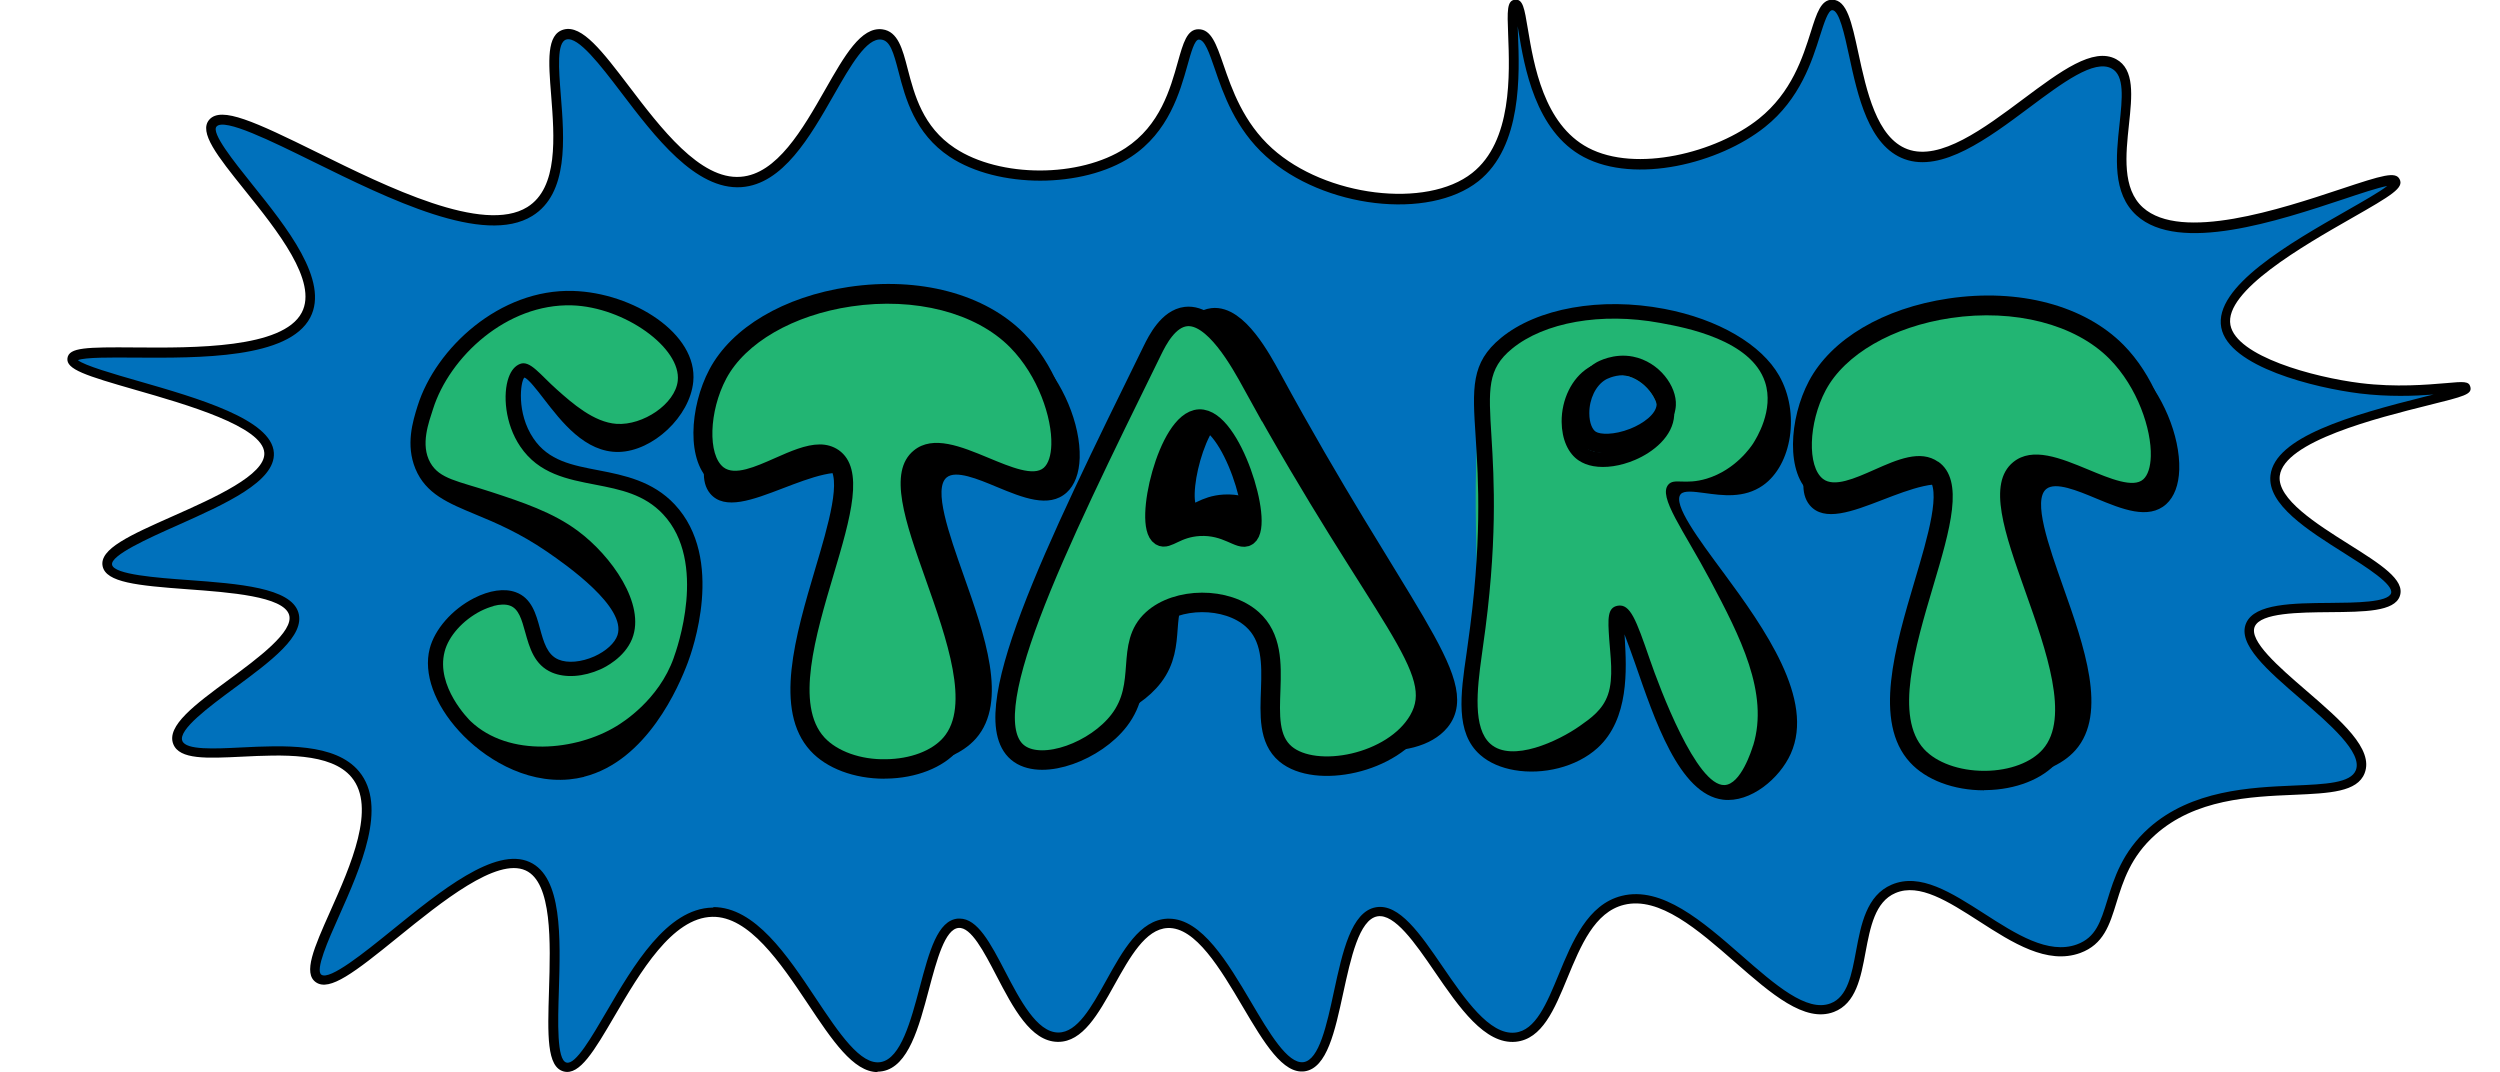 <?xml version="1.0" encoding="UTF-8"?><svg id="pollen" xmlns="http://www.w3.org/2000/svg" width="256.51" height="110" viewBox="0 0 256.51 110"><defs><style>.cls-1{fill:none;}.cls-2{fill:#0071bc;}.cls-3,.cls-4{fill:#22b573;}.cls-5{fill:#29abe2;}.cls-4,.cls-6{stroke:#000;stroke-miterlimit:10;stroke-width:2px;}</style></defs><path class="cls-2" d="m57.98,3.53c3.66-1,10.36,15.69,18.06,15.13,7.19-.52,10.32-15.7,14.45-15.13,2.95.4,1.18,8.1,7.22,12.11,4.81,3.19,13.24,3.15,18.06,0,6.08-3.98,5.17-12.11,7.22-12.11,2.19,0,1.82,7.24,7.22,12.11,5.58,5.03,16.17,6.47,21.15,2.54,6.21-4.91,2.91-17.56,4.13-17.67,1.14-.1.39,11.52,7.22,15.13,4.92,2.6,13.33.75,18.06-3.03,5.84-4.66,5.24-12.15,7.22-12.11,2.66.06,1.74,13.17,7.56,15.31,6.71,2.48,16.9-11.66,21.33-9.26,3.49,1.89-1.72,11.21,2.66,15.15,6.13,5.52,25.49-4.52,26.24-3.05.73,1.43-18.52,8.95-17.4,14.83.7,3.69,9.25,5.8,13.79,6.36,5.96.74,10.72-.47,10.83,0,.22.93-18.9,3.39-19.57,8.96-.59,4.88,13.34,9.38,12.35,12.23-.92,2.66-13.42-.17-14.87,3.08-1.65,3.69,12.89,10.88,11.26,15.08-1.47,3.78-13.87-.56-21.36,6.13-5.25,4.69-3.21,10.45-7.53,12.03-6.21,2.27-13.51-8.47-18.99-6.14-4.58,1.95-2.18,10.63-6.3,12.19-5.67,2.15-14.02-12.87-21.48-11.01-6.27,1.56-6,13.55-11.02,14.04-5.53.54-9.87-13.63-14.23-12.86-4.33.77-3.48,15.29-7.44,15.89-4.17.63-8.14-14.98-14.03-14.71-5.02.23-6.67,11.76-11.25,11.68-4.65-.08-6.78-11.97-10.21-11.68-3.64.3-3.36,13.87-7.85,14.71-5.14.96-9.8-16.05-17.41-15.89-7.45.16-11.99,16.68-15.1,15.89-3.18-.81,1.54-18.16-3.84-20.6-5.7-2.59-18.7,13.39-21.44,11.52-2.52-1.72,8.39-15.35,3.76-20.95-4.03-4.87-17.03-.32-18.21-3.27-1.25-3.14,13.11-9.3,11.89-13.23-1.28-4.11-18.49-1.96-19.12-4.93-.64-3.03,16.87-6.82,16.59-11.56-.3-5.04-20.5-7.66-20.2-9.63.3-1.98,20.75,1.67,23.99-4.51,3.12-5.95-11.63-17.36-9.54-19.7,2.56-2.88,24.53,14.02,32.5,9.08,5.99-3.72.31-17.26,3.61-18.16Z"/><path d="m90.04,110c-2.48,0-4.66-3.27-7.16-7.02-2.81-4.21-6.04-8.99-9.8-8.91-4.12.09-7.39,5.69-10.03,10.19-2.07,3.54-3.57,6.1-5.2,5.68-1.77-.45-1.66-3.75-1.52-8.33.15-4.92.34-11.05-2.4-12.3-2.97-1.35-8.6,3.21-13.12,6.87-4.42,3.59-6.99,5.57-8.39,4.61-1.36-.93-.19-3.57,1.44-7.23,2.13-4.77,4.77-10.72,2.21-13.81-2.12-2.56-7.19-2.31-11.27-2.11-3.56.17-6.38.32-7.02-1.29-.74-1.86,2.23-4.06,5.68-6.6,3-2.21,6.73-4.96,6.2-6.67-.59-1.89-6.05-2.3-10.44-2.62-5.16-.38-8.34-.7-8.69-2.36-.37-1.77,2.82-3.19,7.23-5.15,4.23-1.88,9.49-4.23,9.36-6.48-.16-2.72-8.01-4.97-13.2-6.46-5.11-1.47-7.17-2.11-7-3.27.17-1.09,1.91-1.13,6.94-1.09,6.04.05,15.17.11,17.1-3.58,1.68-3.19-2.51-8.41-5.88-12.6-2.75-3.43-4.74-5.91-3.6-7.2,1.23-1.38,4.64.2,11.07,3.37,7.19,3.55,17.05,8.41,21.55,5.61,3.2-1.98,2.78-7.24,2.45-11.47-.28-3.5-.5-6.26,1.29-6.75,1.88-.51,3.99,2.27,6.67,5.79,3.26,4.29,7.32,9.65,11.48,9.32,3.72-.27,6.36-4.88,8.68-8.95,1.98-3.47,3.68-6.47,5.87-6.18,1.59.22,2.06,2,2.59,4.06.69,2.65,1.55,5.95,4.83,8.12,4.64,3.07,12.82,3.07,17.52,0,3.55-2.32,4.6-6.08,5.37-8.83.55-1.95.94-3.36,2.12-3.36h0c1.3,0,1.83,1.53,2.56,3.64.86,2.5,2.04,5.92,5,8.59,5.48,4.95,15.84,6.22,20.52,2.52,4.12-3.25,3.85-10.13,3.69-14.24-.09-2.38-.14-3.46.71-3.54.81-.08.96.88,1.31,2.98.61,3.67,1.63,9.8,6.19,12.21,4.89,2.59,13.16.51,17.52-2.98,3.36-2.69,4.5-6.29,5.33-8.92.6-1.91,1.04-3.29,2.18-3.29h.03c1.49.03,1.98,2.3,2.66,5.45.84,3.89,1.89,8.73,5.05,9.89,3.34,1.23,7.86-2.15,11.85-5.13,3.86-2.88,7.2-5.37,9.55-4.11,1.93,1.04,1.63,3.79,1.32,6.7-.33,3.09-.71,6.59,1.43,8.52,3.94,3.54,14.16.15,20.27-1.88,4.38-1.46,5.66-1.83,6.07-1.02.45.88-.75,1.62-4.98,4.03-4.88,2.79-13.04,7.45-12.38,10.93.61,3.21,8.52,5.36,13.36,5.96,3.64.45,6.85.16,8.77,0,1.8-.16,2.34-.21,2.49.39.18.76-.6.96-4.35,1.89-5.16,1.29-14.78,3.69-15.21,7.24-.28,2.37,3.81,4.95,7.1,7.02,3.24,2.04,5.8,3.65,5.22,5.31-.55,1.6-3.63,1.62-7.19,1.65-3.15.03-7.06.06-7.69,1.47-.65,1.46,2.5,4.18,5.27,6.57,3.58,3.09,6.96,6,6,8.48-.75,1.94-3.6,2.06-7.21,2.22-4.53.19-10.17.43-14.28,4.11-2.52,2.25-3.29,4.74-3.97,6.94-.71,2.31-1.33,4.3-3.72,5.18-3.39,1.23-6.94-1.04-10.37-3.25-3.16-2.03-6.14-3.95-8.59-2.9-2.1.89-2.59,3.52-3.07,6.07-.48,2.59-.98,5.27-3.25,6.13-2.99,1.14-6.45-1.88-10.11-5.08-3.83-3.35-7.79-6.81-11.43-5.91-3.01.75-4.43,4.18-5.8,7.5-1.33,3.23-2.59,6.28-5.3,6.55-3.16.3-5.8-3.51-8.33-7.21-2.01-2.94-4.1-5.95-5.86-5.66-1.88.33-2.74,4.33-3.51,7.86-.86,3.96-1.66,7.69-3.94,8.04-2.23.33-4.17-2.89-6.38-6.64-2.27-3.84-4.84-8.19-7.7-8.06-2.27.1-3.88,3.01-5.45,5.82-1.67,3.01-3.26,5.86-5.78,5.86h-.06c-2.76-.05-4.55-3.48-6.28-6.8-1.28-2.46-2.6-5-3.88-4.89-1.39.12-2.23,3.27-3.04,6.31-1.03,3.88-2.1,7.9-4.75,8.39-.18.03-.35.05-.53.05Zm-16.86-16.93c4.29,0,7.6,4.96,10.52,9.35,2.38,3.57,4.62,6.94,6.69,6.55,2.04-.38,3.07-4.25,3.98-7.67.98-3.69,1.83-6.87,3.92-7.05.06,0,.11,0,.17,0,1.84,0,3.16,2.52,4.67,5.42,1.52,2.92,3.25,6.23,5.42,6.27h.04c1.95,0,3.39-2.6,4.92-5.35,1.69-3.05,3.44-6.2,6.26-6.33.06,0,.11,0,.17,0,3.37,0,6.05,4.54,8.42,8.55,1.86,3.15,3.76,6.39,5.39,6.17,1.6-.24,2.38-3.81,3.12-7.26.87-4.02,1.77-8.18,4.3-8.63,2.39-.42,4.55,2.73,6.84,6.08,2.26,3.3,4.82,7.05,7.43,6.78,2.12-.21,3.26-2.99,4.48-5.94,1.39-3.38,2.98-7.22,6.47-8.09,4.13-1.03,8.29,2.61,12.32,6.13,3.43,3,6.67,5.83,9.11,4.9,1.75-.66,2.17-2.96,2.62-5.38.5-2.67,1.06-5.7,3.65-6.8,2.93-1.25,6.12.81,9.51,2.98,3.23,2.08,6.57,4.22,9.5,3.15,1.94-.71,2.43-2.31,3.12-4.54.68-2.21,1.53-4.96,4.26-7.4,4.38-3.91,10.46-4.17,14.9-4.36,3.25-.14,5.82-.25,6.34-1.58.7-1.81-2.71-4.76-5.72-7.35-3.34-2.88-6.49-5.6-5.53-7.75.89-2,4.8-2.03,8.59-2.06,2.65-.02,5.94-.05,6.27-.98.31-.9-2.53-2.69-4.81-4.13-3.71-2.34-7.92-4.99-7.56-7.99.47-3.91,8.14-6.14,15.95-8.09.26-.06.52-.13.78-.19-1.96.15-4.62.25-7.57-.11-4.58-.57-13.44-2.72-14.21-6.76-.8-4.19,7.09-8.7,12.86-11.99,1.61-.92,3.39-1.93,4.17-2.54-.94.17-2.8.79-4.47,1.35-6.72,2.23-16.88,5.61-21.24,1.68-2.52-2.27-2.12-6.04-1.76-9.37.29-2.68.53-4.99-.8-5.71-1.79-.98-5.05,1.46-8.49,4.03-4.19,3.13-8.94,6.67-12.78,5.26-3.67-1.35-4.79-6.49-5.68-10.62-.47-2.18-1.01-4.65-1.72-4.66h0c-.43,0-.84,1.32-1.25,2.59-.82,2.6-2.05,6.53-5.66,9.4-4.7,3.75-13.29,5.88-18.59,3.08-4.99-2.64-6.11-9.33-6.7-12.93-.03-.16-.05-.33-.08-.49,0,.28.02.56.03.84.16,4.02.45,11.5-4.07,15.07-5.1,4.03-15.89,2.76-21.78-2.56-3.15-2.84-4.38-6.4-5.27-9.01-.55-1.59-1.02-2.97-1.63-2.97h0c-.43,0-.8,1.34-1.16,2.63-.77,2.74-1.93,6.87-5.79,9.4-4.98,3.26-13.67,3.26-18.6,0-3.6-2.39-4.56-6.04-5.25-8.71-.53-2.04-.87-3.2-1.77-3.32-1.51-.2-3.15,2.66-4.88,5.69-2.45,4.29-5.22,9.14-9.47,9.45-4.73.33-8.93-5.23-12.34-9.71-2.16-2.84-4.41-5.77-5.63-5.44l-.13-.48.13.48c-1,.27-.78,3.03-.57,5.7.36,4.5.8,10.1-2.92,12.4-4.96,3.08-14.69-1.72-22.5-5.57-4.27-2.1-9.11-4.5-9.9-3.6-.58.65,1.76,3.56,3.63,5.9,3.55,4.42,7.96,9.92,5.98,13.7-2.21,4.22-11.32,4.15-17.98,4.11-2.41-.02-5.12-.04-5.86.26.67.55,3.71,1.43,6.19,2.14,6.11,1.76,13.72,3.94,13.92,7.37.17,2.94-4.97,5.24-9.94,7.46-2.9,1.29-6.86,3.06-6.66,4.03.21,1,4.6,1.33,7.8,1.56,5.17.38,10.52.78,11.31,3.32.74,2.39-2.81,5-6.56,7.77-2.58,1.91-5.8,4.28-5.34,5.42.38.95,3.26.81,6.05.67,4.29-.21,9.64-.48,12.08,2.46,2.96,3.58.17,9.84-2.07,14.87-1.1,2.46-2.46,5.53-1.79,5.99.87.58,4.39-2.26,7.23-4.56,4.97-4.03,10.61-8.61,14.14-7,3.35,1.52,3.16,7.75,2.99,13.24-.1,3.15-.22,7.08.78,7.33.94.27,2.61-2.67,4.11-5.22,2.76-4.72,6.19-10.58,10.86-10.68.04,0,.08,0,.12,0Z"/><path class="cls-3" d="m63.54,45.62c3.17-.08,6.5-3.39,6.81-6.49.45-4.66-6.15-8.37-11.59-8.53-7.24-.22-13.39,5.76-15.11,11.21-.5,1.58-1.17,3.74-.26,5.97,1.63,3.99,6.4,3.51,13.22,8.2,2.4,1.65,8.59,6.02,7.5,9.38-.74,2.28-4.76,4-7.14,2.99-2.92-1.24-1.75-5.96-4.36-6.89-2.42-.86-6.91,1.97-7.75,5.24-1.36,5.27,6.14,13.21,13.49,12.52,7.59-.71,11.07-10.29,11.52-11.49.28-.76,3.74-10.16-1.23-15.47-4.32-4.61-11.24-1.93-14.57-6.86-1.98-2.93-1.57-6.91-.41-7.37,1.84-.74,4.77,7.7,9.89,7.58Z"/><path d="m59.93,79.71c-.49.12-1,.21-1.53.26-4.62.43-8.85-2.27-11.29-4.95-2.53-2.77-3.68-5.93-3.02-8.47.51-1.98,2.29-4.02,4.53-5.17,1.6-.82,3.13-1.04,4.29-.62,1.64.59,2.09,2.25,2.49,3.72.38,1.39.74,2.7,1.9,3.19.94.4,2.35.27,3.68-.32,1.2-.54,2.11-1.37,2.38-2.19.92-2.86-5.2-7.16-7.24-8.56-2.8-1.92-5.28-2.97-7.29-3.8-2.86-1.19-5.14-2.12-6.21-4.71-1.01-2.46-.27-4.86.23-6.45,1.86-5.92,8.43-12.02,15.95-11.79,6.13.18,12.82,4.37,12.33,9.32-.35,3.57-4.13,7.11-7.62,7.2h0c-3.48.08-5.92-3.13-7.73-5.47-.67-.87-1.59-2.07-1.98-2.16-.39.37-.84,3.63.93,6.24,1.55,2.3,3.95,2.75,6.72,3.28,2.59.5,5.53,1.1,7.77,3.49,5.23,5.58,1.76,15.14,1.36,16.21-.92,2.46-4.19,10.11-10.67,11.74Zm-9.3-17.52c-.42.11-.85.28-1.3.5-1.85.95-3.31,2.59-3.71,4.17-.93,3.58,2.52,7,2.68,7.15,3.94,3.73,10.83,3.02,14.96.49.58-.35,4.33-2.66,5.87-7.01,0-.02.01-.03.01-.04.27-.74,3.51-9.77-1.11-14.69-1.92-2.04-4.36-2.53-6.94-3.03-2.85-.55-5.81-1.1-7.71-3.92-1.58-2.33-1.8-5.39-1.19-7.08.26-.72.65-1.19,1.17-1.39,1.03-.41,2.08,1.13,3.79,2.64,1.56,1.39,3.78,3.35,6.11,3.51,2.72.18,6.02-2.05,6.28-4.41.38-3.39-5.48-7.58-10.85-7.75-6.7-.2-12.57,5.29-14.26,10.64-.43,1.36-1.32,3.65-.28,5.5.95,1.68,2.82,1.88,6.26,3.01,3.14,1.03,6.32,2.08,8.89,4,3.42,2.54,6.97,7.5,5.56,11.06-.78,1.96-2.85,2.96-3.24,3.13-1.76.79-3.61.91-4.97.34-1.83-.77-2.32-2.56-2.76-4.14-.36-1.29-.66-2.41-1.57-2.73-.44-.16-1.03-.14-1.68.03Z"/><path d="m88.36,48.2c-3.53-2.92-12.57,4.38-14.73,1.8-1.41-1.68.96-6.56,3.87-9.7,6.97-7.51,21.5-9.91,28.15-3.16,3.83,3.88,5.31,10.69,3.13,12.66-2.69,2.43-9.46-3.88-12.26-1.59-4.28,3.48,8.31,20.71,2.88,26.91-2.71,3.1-9.63,3.12-12.51,0-5.72-6.2,6.21-22.98,1.47-26.91Z"/><path d="m93.18,78.44c-2.87,0-5.49-.98-7.02-2.65-3.43-3.72-1.36-10.41.46-16.3,1.38-4.47,2.81-9.1,1.11-10.51-1.42-1.18-4.6.05-7.4,1.12-3.08,1.18-5.98,2.3-7.46.55-2.04-2.44,1.12-8.03,3.91-11.03,4.1-4.42,11-7.34,17.58-7.44,4.92-.08,9.21,1.43,11.99,4.25,2.71,2.75,4.53,7.09,4.43,10.56-.05,1.57-.51,2.8-1.34,3.55-1.82,1.64-4.54.51-7.17-.58-1.96-.82-4.19-1.74-5.13-.98-1.42,1.15.25,5.85,1.71,9.99,2.16,6.1,4.61,13.01,1.29,16.8-1.43,1.63-3.97,2.63-6.79,2.67-.05,0-.11,0-.16,0Zm-7.06-31.94c1.08,0,2.06.26,2.86.93h0c2.74,2.27,1.25,7.08-.47,12.66-1.66,5.38-3.55,11.48-.9,14.34,1.17,1.27,3.38,2.06,5.71,2.01,2.27-.03,4.27-.77,5.34-1.99,2.54-2.91.3-9.23-1.67-14.8-1.94-5.46-3.61-10.18-1.09-12.22,1.85-1.5,4.53-.39,7.12.68,1.97.82,4.21,1.75,5.11.94.41-.37.65-1.12.68-2.11.07-2.5-1.23-6.43-3.85-9.09-2.34-2.37-5.96-3.67-10.23-3.67-.11,0-.22,0-.33,0-6.07.09-12.42,2.77-16.17,6.81-2.94,3.17-4.65,7.4-3.84,8.37.57.68,3.27-.36,5.24-1.12,2.15-.83,4.49-1.73,6.5-1.73Z"/><path class="cls-3" d="m85.49,47c-2.83-1.99-8.74,4.12-11.84,1.74-2.22-1.7-1.85-6.87,0-10.36,4.65-8.75,22.79-11.48,30.7-3.45,4.18,4.23,5.8,11.66,3.41,13.81-2.94,2.65-10.32-4.23-13.38-1.74-4.67,3.8,9.06,22.59,3.14,29.36-2.96,3.38-10.51,3.4-13.65,0-6.28-6.81,6.29-26.06,1.61-29.36Z"/><path d="m90.75,79.9c-3.11,0-5.94-1.06-7.59-2.86-3.82-4.15-1.53-11.87.49-18.69,1.32-4.43,2.81-9.45,1.28-10.53-.91-.64-2.79.2-4.61,1-2.43,1.08-5.19,2.3-7.26.71-2.7-2.07-2.31-7.79-.27-11.63,2.29-4.31,7.64-7.47,14.3-8.46,7.24-1.07,13.97.71,17.98,4.77,2.94,2.98,4.91,7.69,4.8,11.46-.05,1.69-.55,3.01-1.43,3.81-1.94,1.75-4.89.53-7.73-.66-2.27-.94-4.62-1.92-5.69-1.05-1.6,1.3.15,6.23,1.84,11,2.35,6.63,5.01,14.14,1.42,18.24-1.54,1.76-4.29,2.84-7.34,2.88-.06,0-.12,0-.18,0Zm-6.65-34.3c.69,0,1.35.17,1.95.58h0c2.71,1.9,1.22,6.93-.51,12.75-1.87,6.3-3.99,13.44-.94,16.75,1.3,1.4,3.71,2.28,6.3,2.22,2.5-.03,4.7-.86,5.88-2.21,2.81-3.21.36-10.13-1.8-16.24-2.1-5.92-3.91-11.04-1.22-13.23,1.97-1.61,4.87-.4,7.67.76,2.28.95,4.64,1.93,5.67,1.01.47-.42.74-1.26.77-2.37.08-2.75-1.35-7.06-4.23-9.98-3.51-3.56-9.75-5.17-16.29-4.2-5.96.88-10.88,3.73-12.84,7.42-1.77,3.33-1.91,7.83-.27,9.09,1.15.88,3.25-.05,5.28-.95,1.56-.69,3.16-1.4,4.59-1.4Z"/><path class="cls-6" d="m130.46,38.74c-1-1.83-3.47-6.44-6.06-6.13-1.59.19-2.58,2.14-3.04,3.07-9,18.3-16.59,33.75-12.12,36.83,2.21,1.52,6.95-.27,9.09-3.08,2.54-3.32.47-6.86,3.03-9.2,2.23-2.04,6.77-2.09,9.1,0,3.35,3-.03,8.38,3.03,12.28,3.1,3.95,11.57,4.78,14.26,1.49,3.28-4.02-4.35-11.45-17.29-35.26Zm-.45,13.89c-.68.48-1.85-1.03-4.39-.89-2.13.12-2.9,1.27-3.51.89-1.6-1,.66-10.54,3.51-10.67,2.92-.12,5.91,9.58,4.39,10.67Z"/><path class="cls-4" d="m128.49,39.38c-1.21-2.19-3.95-7.24-6.82-6.9-1.79.21-2.91,2.41-3.42,3.45-10.12,20.59-18.66,37.96-13.64,41.43,2.48,1.71,7.82-.3,10.23-3.46,2.86-3.74.52-7.72,3.41-10.35,2.51-2.29,7.61-2.35,10.24,0,4.03,3.61-.12,10.84,3.41,13.81,3.09,2.59,11.04,1.03,13.65-3.46,3.03-5.23-3.67-10.18-17.06-34.52Zm-.5,15.62c-.76.54-2.09-1.16-4.94-1-2.39.14-3.26,1.43-3.95,1-1.8-1.12.74-11.86,3.95-12,3.28-.14,6.65,10.78,4.94,12Z"/><path d="m201.18,49.39c-3.53-2.92-12.57,4.38-14.73,1.8-1.41-1.68.96-6.56,3.87-9.7,6.97-7.51,21.5-9.91,28.15-3.16,3.83,3.88,5.31,10.69,3.13,12.66-2.69,2.43-9.46-3.88-12.26-1.59-4.28,3.48,8.31,20.71,2.88,26.91-2.71,3.1-9.63,3.12-12.51,0-5.72-6.2,6.21-22.98,1.47-26.91Z"/><path d="m206,79.63c-2.87,0-5.49-.98-7.02-2.65-3.43-3.72-1.36-10.41.46-16.3,1.38-4.47,2.81-9.1,1.11-10.51h0c-1.42-1.18-4.6.04-7.4,1.12-3.08,1.19-5.99,2.3-7.46.55-2.05-2.45,1.12-8.03,3.91-11.03,4.1-4.42,11-7.34,17.58-7.44,4.93-.06,9.21,1.43,11.99,4.25,2.71,2.75,4.53,7.09,4.43,10.56-.05,1.57-.51,2.8-1.34,3.55-1.82,1.63-4.54.51-7.17-.58-1.96-.82-4.19-1.74-5.13-.98-1.42,1.15.25,5.85,1.71,9.99,2.16,6.1,4.61,13.01,1.29,16.8-1.43,1.63-3.97,2.63-6.79,2.67-.05,0-.11,0-.16,0Zm-4.2-31.01c2.74,2.27,1.25,7.08-.47,12.66-1.66,5.38-3.55,11.48-.9,14.34,1.15,1.25,3.28,2.01,5.58,2.01.05,0,.09,0,.13,0,2.27-.03,4.27-.77,5.33-1.99,2.54-2.91.3-9.23-1.67-14.8-1.94-5.46-3.61-10.18-1.09-12.22,1.85-1.5,4.53-.39,7.12.68,1.97.82,4.21,1.75,5.11.94.41-.37.65-1.12.68-2.11.07-2.5-1.23-6.43-3.85-9.09-2.4-2.43-6.18-3.75-10.56-3.67-6.07.09-12.42,2.77-16.17,6.81-2.94,3.16-4.65,7.4-3.84,8.37.57.68,3.27-.36,5.24-1.12,3.31-1.27,7.05-2.71,9.36-.8h0Z"/><path class="cls-3" d="m198.31,48.19c-2.83-1.99-8.74,4.12-11.84,1.74-2.22-1.7-1.85-6.87,0-10.36,4.65-8.75,22.79-11.48,30.7-3.45,4.18,4.23,5.8,11.66,3.41,13.81-2.94,2.65-10.32-4.23-13.38-1.74-4.67,3.8,9.06,22.59,3.14,29.36-2.96,3.38-10.51,3.4-13.65,0-6.28-6.81,6.29-26.06,1.61-29.36Z"/><path d="m203.57,81.09c-3.11,0-5.94-1.06-7.59-2.86-3.82-4.15-1.53-11.88.49-18.69,1.32-4.43,2.81-9.45,1.28-10.53-.91-.64-2.79.2-4.61,1-2.43,1.08-5.19,2.3-7.26.71-2.7-2.07-2.31-7.79-.27-11.63,2.29-4.31,7.64-7.47,14.3-8.46,7.25-1.08,13.97.71,17.98,4.77,2.94,2.98,4.91,7.69,4.8,11.45-.05,1.69-.55,3.01-1.43,3.81-1.94,1.75-4.89.53-7.73-.66-2.27-.94-4.62-1.92-5.69-1.05-1.6,1.3.15,6.23,1.84,11,2.35,6.63,5.01,14.14,1.42,18.24-1.54,1.76-4.29,2.84-7.34,2.88-.06,0-.12,0-.18,0Zm-4.7-33.72c2.71,1.9,1.22,6.93-.51,12.75-1.87,6.3-3.99,13.44-.94,16.75,1.27,1.38,3.62,2.22,6.15,2.22.05,0,.1,0,.15,0,2.5-.03,4.7-.86,5.88-2.21,2.81-3.21.36-10.13-1.81-16.24-2.1-5.92-3.91-11.04-1.22-13.23,1.97-1.6,4.87-.4,7.67.76,2.28.95,4.65,1.93,5.67,1.01.47-.42.74-1.26.77-2.37.08-2.75-1.35-7.06-4.23-9.98-3.51-3.56-9.75-5.17-16.29-4.2-5.96.88-10.88,3.73-12.84,7.42-1.77,3.33-1.91,7.83-.27,9.09,1.15.88,3.25-.05,5.28-.95,2.32-1.03,4.71-2.09,6.53-.81Z"/><path class="cls-3" d="m171.81,50.21c.33-1.16,5.5,1.14,8.57-1.02,2.77-1.96,3.43-7.37,1.44-10.31-5.26-7.79-21.26-9.25-27.25-3.65-5.02,4.69-2.32,23.62-3.21,31.07-.51,4.24-1.42,8.42,1.04,10.6,2.58,2.28,8.1,1.9,10.97-.72,4.5-4.1,1.56-13.07,2.77-13.29,1.69-.3,4.58,17.63,10.72,18.4,2.3.29,5.48-2.04,6.14-4.28,2.79-9.52-12.77-21.31-11.19-26.8Zm-9.93-6.87c-.01-1.83.78-3.53,2.02-4.31.13-.08,1.4-.81,2.89-.5,2,.43,3.43,2.45,3.35,3.95-.08,1.55-1.67,2.74-3.1,3.35-1.6.68-3.28.77-4.1.23-.65-.43-1.06-1.48-1.06-2.72Z"/><path d="m176.79,58.7c-2.42-3.28-5.22-6.99-4.34-8,.34-.39,1.33-.26,2.46-.11,1.78.24,4.03.58,5.98-.79,2.97-2.09,3.82-7.45,1.66-11.25-1.82-3.21-6.26-5.81-11.79-6.86-6.52-1.24-13.04-.07-16.75,2.98-3.11,2.55-2.93,5.13-2.6,10.2.28,4.32.68,10.88-.82,21.31-.05.35-.07.53-.12.88-.61,4.16-1.18,8.13,1.41,10.4.93.82,2.17,1.33,3.52,1.56,2.89.5,6.33-.29,8.52-2.28,3.26-2.97,2.97-8.12,2.79-11.2-.02-.16-.03-.31-.03-.45.34.88.74,1.99,1.09,2.99,1.97,5.66,4.5,13.42,9.02,13.97,2.82.34,5.81-2.17,6.95-4.72,2.48-5.54-2.66-12.82-6.94-18.62Zm3.08,17.8c-.14.46-1.25,3.99-2.93,4.05-2.87.11-6.64-9.92-7.68-12.94-1.39-4.02-1.99-5.69-3.28-5.46-1.07.19-1.01,1.34-.87,3.41.1,1.59.48,3.98-.13,5.72-.54,1.56-1.75,2.41-2.89,3.21-2.18,1.54-6.95,3.79-9.16,1.84-1.82-1.6-1.39-5.56-.9-9.05.05-.35.08-.53.12-.88,1.53-10.57,1.15-17.21.88-21.61-.3-4.87-.44-6.93,2.11-9.01,3.31-2.71,9.15-3.76,15.18-2.65.07.01.1.02.16.03,2.46.45,9.2,1.72,10.62,6.04.95,2.9-.92,5.82-1.22,6.3-.19.29-1.78,2.7-4.76,3.61-2.25.68-3.33-.09-3.94.61-1.09,1.24,1.55,4.65,4.3,9.82,3.06,5.77,6.05,11.56,4.4,16.96Z"/><path class="cls-5" d="m170.95,42.55c.1-1.9-1.63-4.23-4-4.74-1.87-.4-3.36.48-3.53.58-2.84,1.8-3.07,6.85-.95,8.28,2.33,1.56,8.29-.72,8.47-4.12Zm-3.91,3.28c-1.6.68-3.28.77-4.1.23-.65-.43-1.06-1.48-1.06-2.72-.01-1.83.78-3.53,2.02-4.31.13-.08,1.4-.81,2.89-.5,2,.43,3.43,2.45,3.35,3.95-.08,1.55-1.67,2.74-3.1,3.35Z"/><path d="m171.78,42.62c.12-2.16-1.73-4.92-4.68-5.55-.08-.01-.12-.02-.2-.04-2.07-.37-3.66.53-3.96.72-1.66,1.06-2.73,3.23-2.71,5.54.02,1.79.67,3.25,1.77,3.97.41.27.91.47,1.48.57,1.24.22,2.78,0,4.28-.64,1.86-.79,3.9-2.41,4.02-4.59Zm-4.74,3.21c-1.6.68-3.28.77-4.1.23-.65-.43-1.06-1.48-1.06-2.72-.01-1.83.78-3.53,2.02-4.31.13-.08,1.4-.81,2.89-.5,2,.43,3.43,2.45,3.35,3.95-.08,1.55-1.67,2.74-3.1,3.35Z"/><path class="cls-1" d="m167.04,45.83c-1.6.68-3.28.77-4.1.23-.65-.43-1.06-1.48-1.06-2.72-.01-1.83.78-3.53,2.02-4.31.13-.08,1.4-.81,2.89-.5,2,.43,3.43,2.45,3.35,3.95-.08,1.55-1.67,2.74-3.1,3.35Z"/><path d="m164.82,46.5c-.84,0-1.57-.17-2.11-.5-1-.62-1.61-1.96-1.62-3.58-.02-2.2,1.03-4.25,2.67-5.21.18-.11,1.81-1.01,3.79-.62,2.72.54,4.51,3.07,4.4,5-.13,2.54-3.07,3.89-3.97,4.25h0c-1.1.43-2.2.65-3.17.65Zm1.72-8c-1,0-1.78.44-1.79.45-1.01.59-1.69,1.98-1.68,3.46,0,1.03.34,1.69.67,1.89.44.28,1.83.36,3.53-.31,1.31-.52,2.66-1.49,2.71-2.49.05-.93-1.05-2.58-2.81-2.93-.22-.04-.43-.06-.63-.06Z"/></svg>
